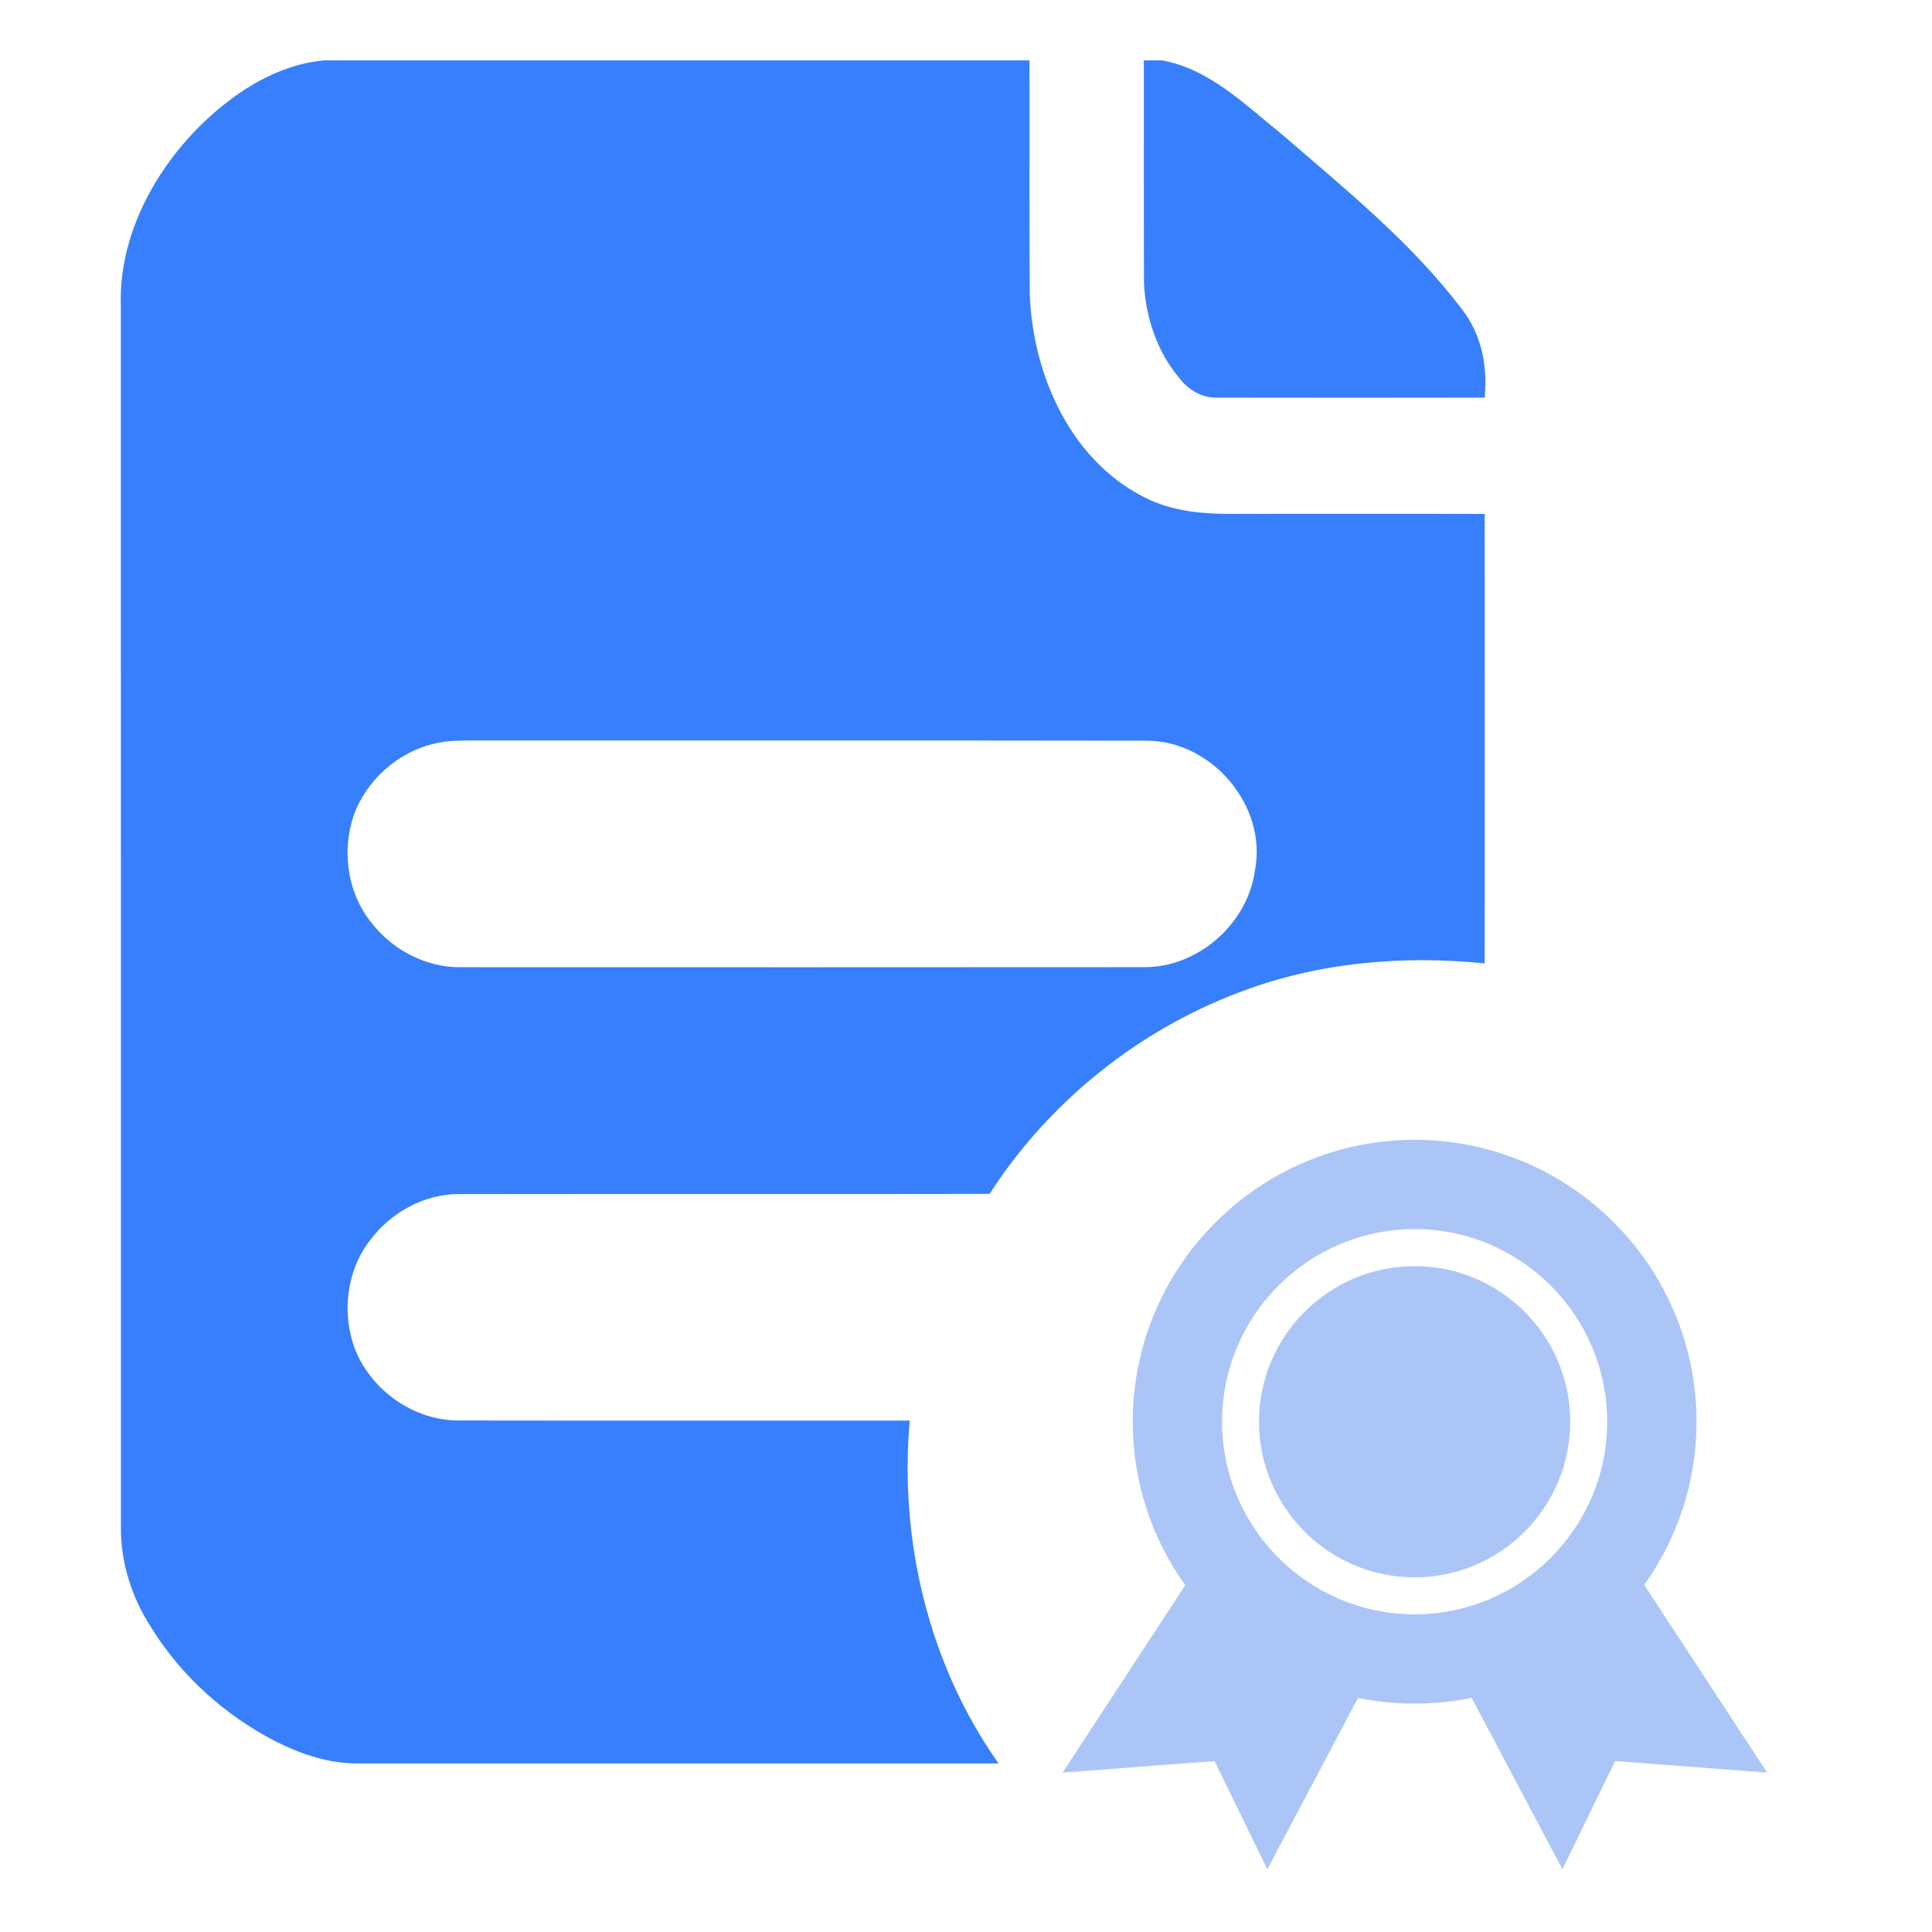 <?xml version="1.0" encoding="UTF-8"?>
<svg width="32px" height="32px" viewBox="0 0 32 32" version="1.1" xmlns="http://www.w3.org/2000/svg" xmlns:xlink="http://www.w3.org/1999/xlink">
    <title>授权管理</title>
    <g id="DAPP整合" stroke="none" stroke-width="1" fill="none" fill-rule="evenodd">
        <g id="未链接钱包" transform="translate(-172, -285)">
            <g id="授权管理" transform="translate(134, 266)">
                <g transform="translate(38, 19)">
                    <rect id="矩形" x="0" y="0" width="32" height="32"></rect>
                    <g id="编组" transform="translate(2, 1)" fill-rule="nonzero">
                        <path d="M3.371,0 L15.051,0 C15.055,1.293 15.046,2.585 15.056,3.878 C15.107,5.239 15.762,6.697 17.057,7.286 C17.492,7.48 17.975,7.516 18.445,7.511 C19.827,7.511 21.209,7.508 22.591,7.512 C22.593,9.994 22.593,12.475 22.591,14.957 C21.238,14.819 19.845,14.939 18.566,15.421 C16.863,16.053 15.375,17.246 14.391,18.774 C11.465,18.78 8.538,18.773 5.611,18.778 C5.022,18.773 4.461,19.088 4.117,19.559 C3.735,20.061 3.659,20.762 3.88,21.347 C4.154,22.037 4.865,22.537 5.613,22.528 C8.098,22.532 10.583,22.529 13.068,22.53 C12.893,24.518 13.382,26.57 14.539,28.208 C11.005,28.208 7.472,28.208 3.938,28.208 C3.462,28.213 2.999,28.062 2.578,27.849 C1.735,27.42 1.004,26.763 0.505,25.958 C0.184,25.463 -0.004,24.879 0.003,24.286 C0.002,17.551 0.003,10.817 0.002,4.082 C-0.04,2.94 0.536,1.852 1.332,1.065 C1.889,0.526 2.58,0.072 3.37,0 M5.33,11.291 C4.694,11.385 4.133,11.84 3.887,12.43 C3.648,13.039 3.738,13.777 4.156,14.288 C4.507,14.741 5.066,15.029 5.642,15.02 C9.41,15.021 13.179,15.022 16.947,15.019 C17.843,15.028 18.669,14.297 18.787,13.412 C18.991,12.337 18.061,11.258 16.976,11.268 C13.257,11.262 9.537,11.267 5.818,11.265 C5.655,11.265 5.491,11.265 5.329,11.291 L5.33,11.291 Z M16.946,0 L17.245,0 C18.033,0.141 18.622,0.736 19.224,1.218 C20.27,2.124 21.365,3.003 22.206,4.112 C22.538,4.529 22.642,5.064 22.591,5.586 C21.111,5.589 19.632,5.588 18.153,5.586 C17.904,5.592 17.678,5.453 17.531,5.259 C17.167,4.827 16.977,4.26 16.948,3.701 C16.944,2.467 16.947,1.234 16.946,0 L16.946,0 Z" id="形状" fill="#377FFC"></path>
                        <path d="M21.431,19.971 C20.009,19.971 18.853,21.127 18.853,22.548 C18.853,23.969 20.009,25.126 21.431,25.126 C22.852,25.126 24.008,23.969 24.008,22.548 C24.008,21.127 22.852,19.971 21.431,19.971 Z M25.234,25.251 C25.778,24.488 26.1,23.555 26.1,22.548 C26.1,19.974 24.005,17.879 21.431,17.879 C18.856,17.879 16.762,19.974 16.762,22.548 C16.762,23.558 17.085,24.492 17.631,25.257 L15.6,28.36 L18.117,28.169 L18.991,29.961 L20.493,27.123 C20.796,27.185 21.11,27.217 21.431,27.217 C21.754,27.217 22.07,27.184 22.375,27.121 L23.878,29.961 L24.752,28.169 L27.269,28.36 L25.234,25.251 Z M18.241,22.548 C18.241,20.789 19.672,19.358 21.431,19.358 C23.189,19.358 24.62,20.789 24.62,22.548 C24.62,24.307 23.189,25.738 21.431,25.738 C19.672,25.738 18.241,24.307 18.241,22.548 Z" id="形状" fill="#ABC6F6"></path>
                    </g>
                </g>
            </g>
        </g>
    </g>
</svg>